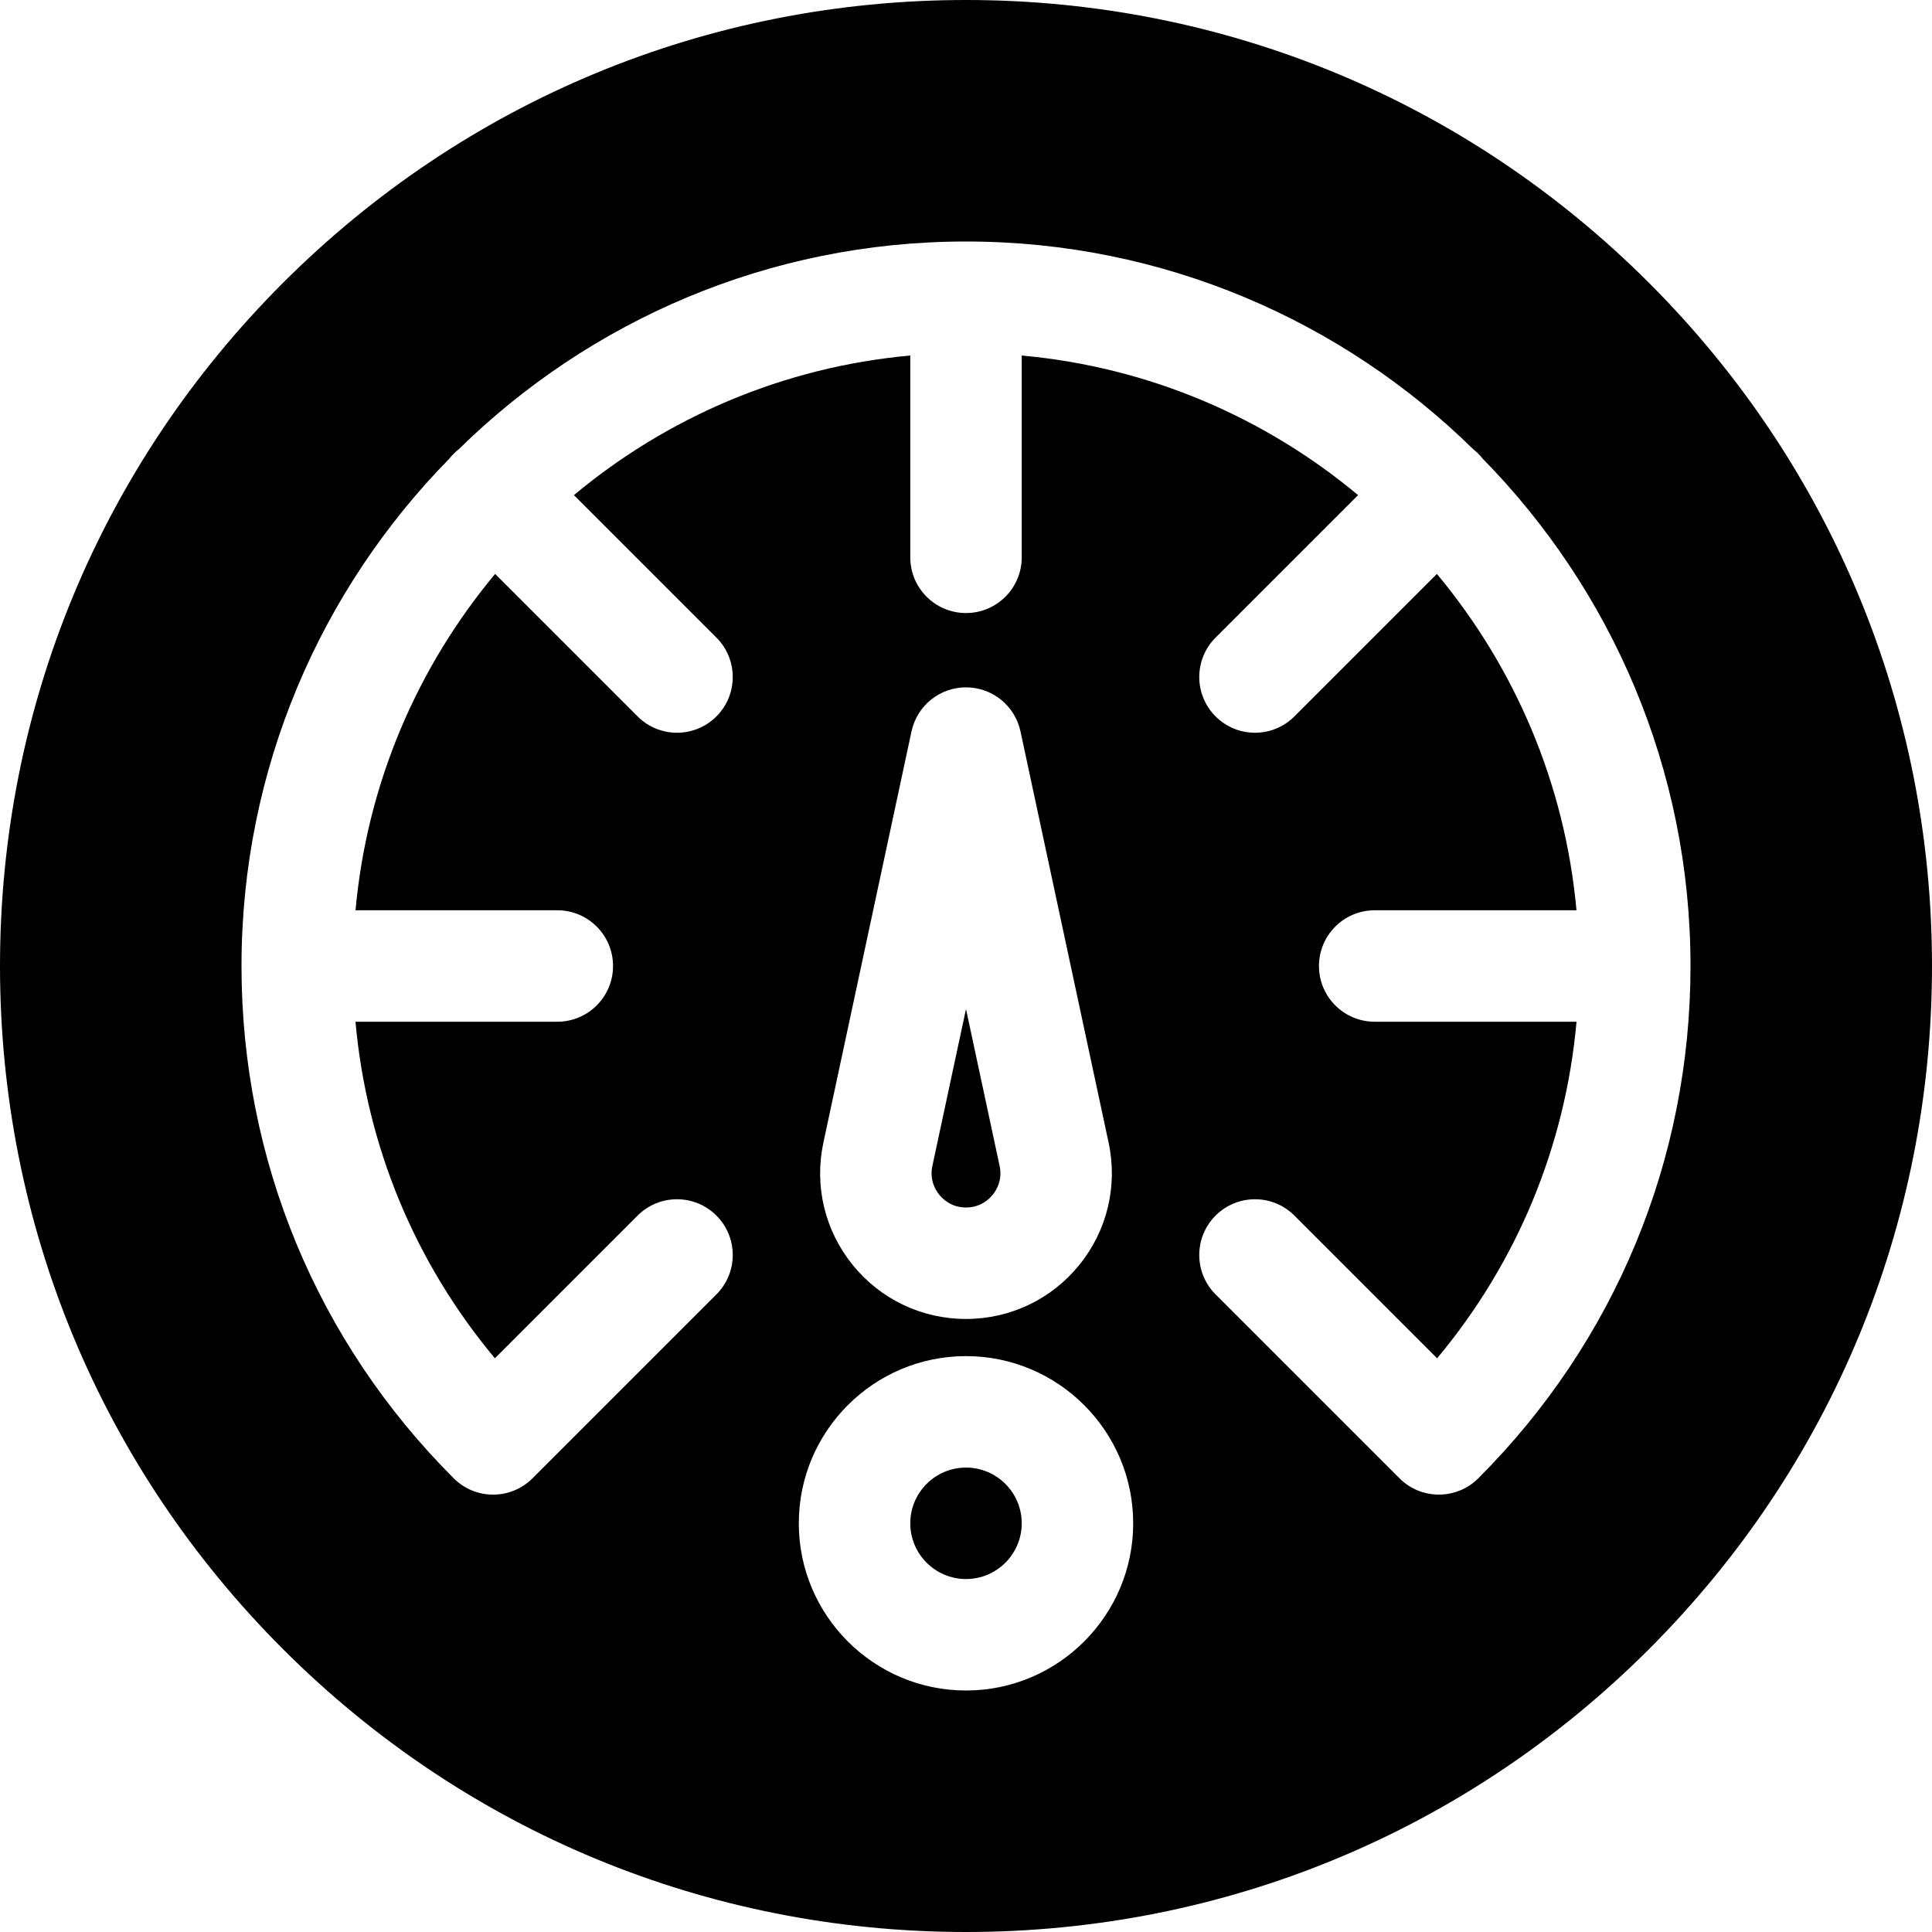 <?xml version="1.0" encoding="iso-8859-1"?>
<!-- Generator: Adobe Illustrator 19.0.0, SVG Export Plug-In . SVG Version: 6.00 Build 0)  -->
<svg version="1.1" id="Capa_1" xmlns="http://www.w3.org/2000/svg" xmlns:xlink="http://www.w3.org/1999/xlink" x="0px" y="0px"
	 viewBox="0 0 512 512" style="enable-background:new 0 0 512 512;" xml:space="preserve">
<g>
	<g>
		<path d="M256,388.923c-8.144,0-14.769,6.625-14.769,14.769s6.625,14.769,14.769,14.769s14.769-6.625,14.769-14.769
			S264.144,388.923,256,388.923z"/>
	</g>
</g>
<g>
	<g>
		<path d="M264.908,308.981L256,267.412l-8.908,41.569c-0.794,3.701,0.802,6.372,1.824,7.636C249.938,317.88,252.215,320,256,320
			s6.063-2.119,7.084-3.383C264.105,315.353,265.7,312.681,264.908,308.981z"/>
	</g>
</g>
<g>
	<g>
		<path d="M437.02,74.98C388.667,26.629,324.38,0,256,0S123.333,26.629,74.98,74.98C26.628,123.332,0,187.62,0,256
			s26.629,132.667,74.98,181.02C123.332,485.372,187.62,512,256,512s132.667-26.629,181.02-74.98
			C485.372,388.668,512,324.38,512,256S485.371,123.333,437.02,74.98z M256,448c-24.431,0-44.308-19.876-44.308-44.308
			c0-24.431,19.876-44.308,44.308-44.308s44.308,19.876,44.308,44.308C300.308,428.124,280.431,448,256,448z M218.209,302.792
			l23.349-108.963c1.459-6.81,7.477-11.675,14.441-11.675s12.982,4.865,14.441,11.675l23.349,108.963
			c2.458,11.467-0.361,23.275-7.734,32.395c-7.374,9.121-18.329,14.352-30.056,14.352s-22.683-5.231-30.055-14.352
			C218.571,326.067,215.752,314.259,218.209,302.792z M391.765,391.765c-5.406,5.408-13.964,5.745-19.765,1.014
			c-0.387-0.315-0.761-0.654-1.122-1.014l-48.735-48.736c-5.768-5.768-5.768-15.119,0-20.887c5.767-5.768,15.119-5.767,20.887,0
			l37.819,37.82c21.205-25.377,33.995-56.254,36.945-89.192h-53.485c-8.157,0-14.769-6.613-14.769-14.769
			s6.613-14.769,14.769-14.769h53.475c-3.054-33.723-16.45-64.504-36.993-89.134l-37.762,37.762
			c-2.884,2.884-6.664,4.326-10.443,4.326s-7.56-1.442-10.443-4.326c-5.768-5.767-5.768-15.119,0-20.887l37.762-37.762
			c-24.631-20.543-55.412-33.939-89.135-36.993v53.475c0,8.157-6.613,14.769-14.769,14.769s-14.769-6.613-14.769-14.769V94.217
			c-33.723,3.054-64.504,16.45-89.134,36.993l37.762,37.762c5.768,5.768,5.768,15.119,0,20.887
			c-2.884,2.884-6.665,4.326-10.443,4.326c-3.78,0-7.56-1.441-10.443-4.326l-37.762-37.762
			c-20.544,24.63-33.94,55.411-36.994,89.134h53.475c8.157,0,14.769,6.613,14.769,14.769s-6.613,14.769-14.769,14.769H94.207
			c2.949,32.938,15.74,63.816,36.945,89.191l37.819-37.819c5.767-5.768,15.119-5.768,20.887,0c5.768,5.767,5.768,15.119,0,20.887
			l-48.702,48.702c-0.011,0.011-0.021,0.024-0.031,0.035c-2.884,2.884-6.664,4.326-10.443,4.326c-3.779,0-7.56-1.441-10.443-4.325
			c0,0-0.001-0.001-0.001-0.002C83.971,355.5,64,307.286,64,256c0-52.312,21.038-99.796,55.087-134.46
			c0.355-0.45,0.733-0.889,1.148-1.305c0.415-0.416,0.854-0.792,1.304-1.147C156.203,85.039,203.687,64,256,64
			c52.312,0,99.796,21.038,134.46,55.087c0.45,0.355,0.889,0.733,1.305,1.148c0.415,0.415,0.793,0.855,1.148,1.305
			C426.962,156.204,448,203.688,448,256C448,307.285,428.029,355.5,391.765,391.765z"/>
	</g>
</g>
<g>
</g>
<g>
</g>
<g>
</g>
<g>
</g>
<g>
</g>
<g>
</g>
<g>
</g>
<g>
</g>
<g>
</g>
<g>
</g>
<g>
</g>
<g>
</g>
<g>
</g>
<g>
</g>
<g>
</g>
</svg>
